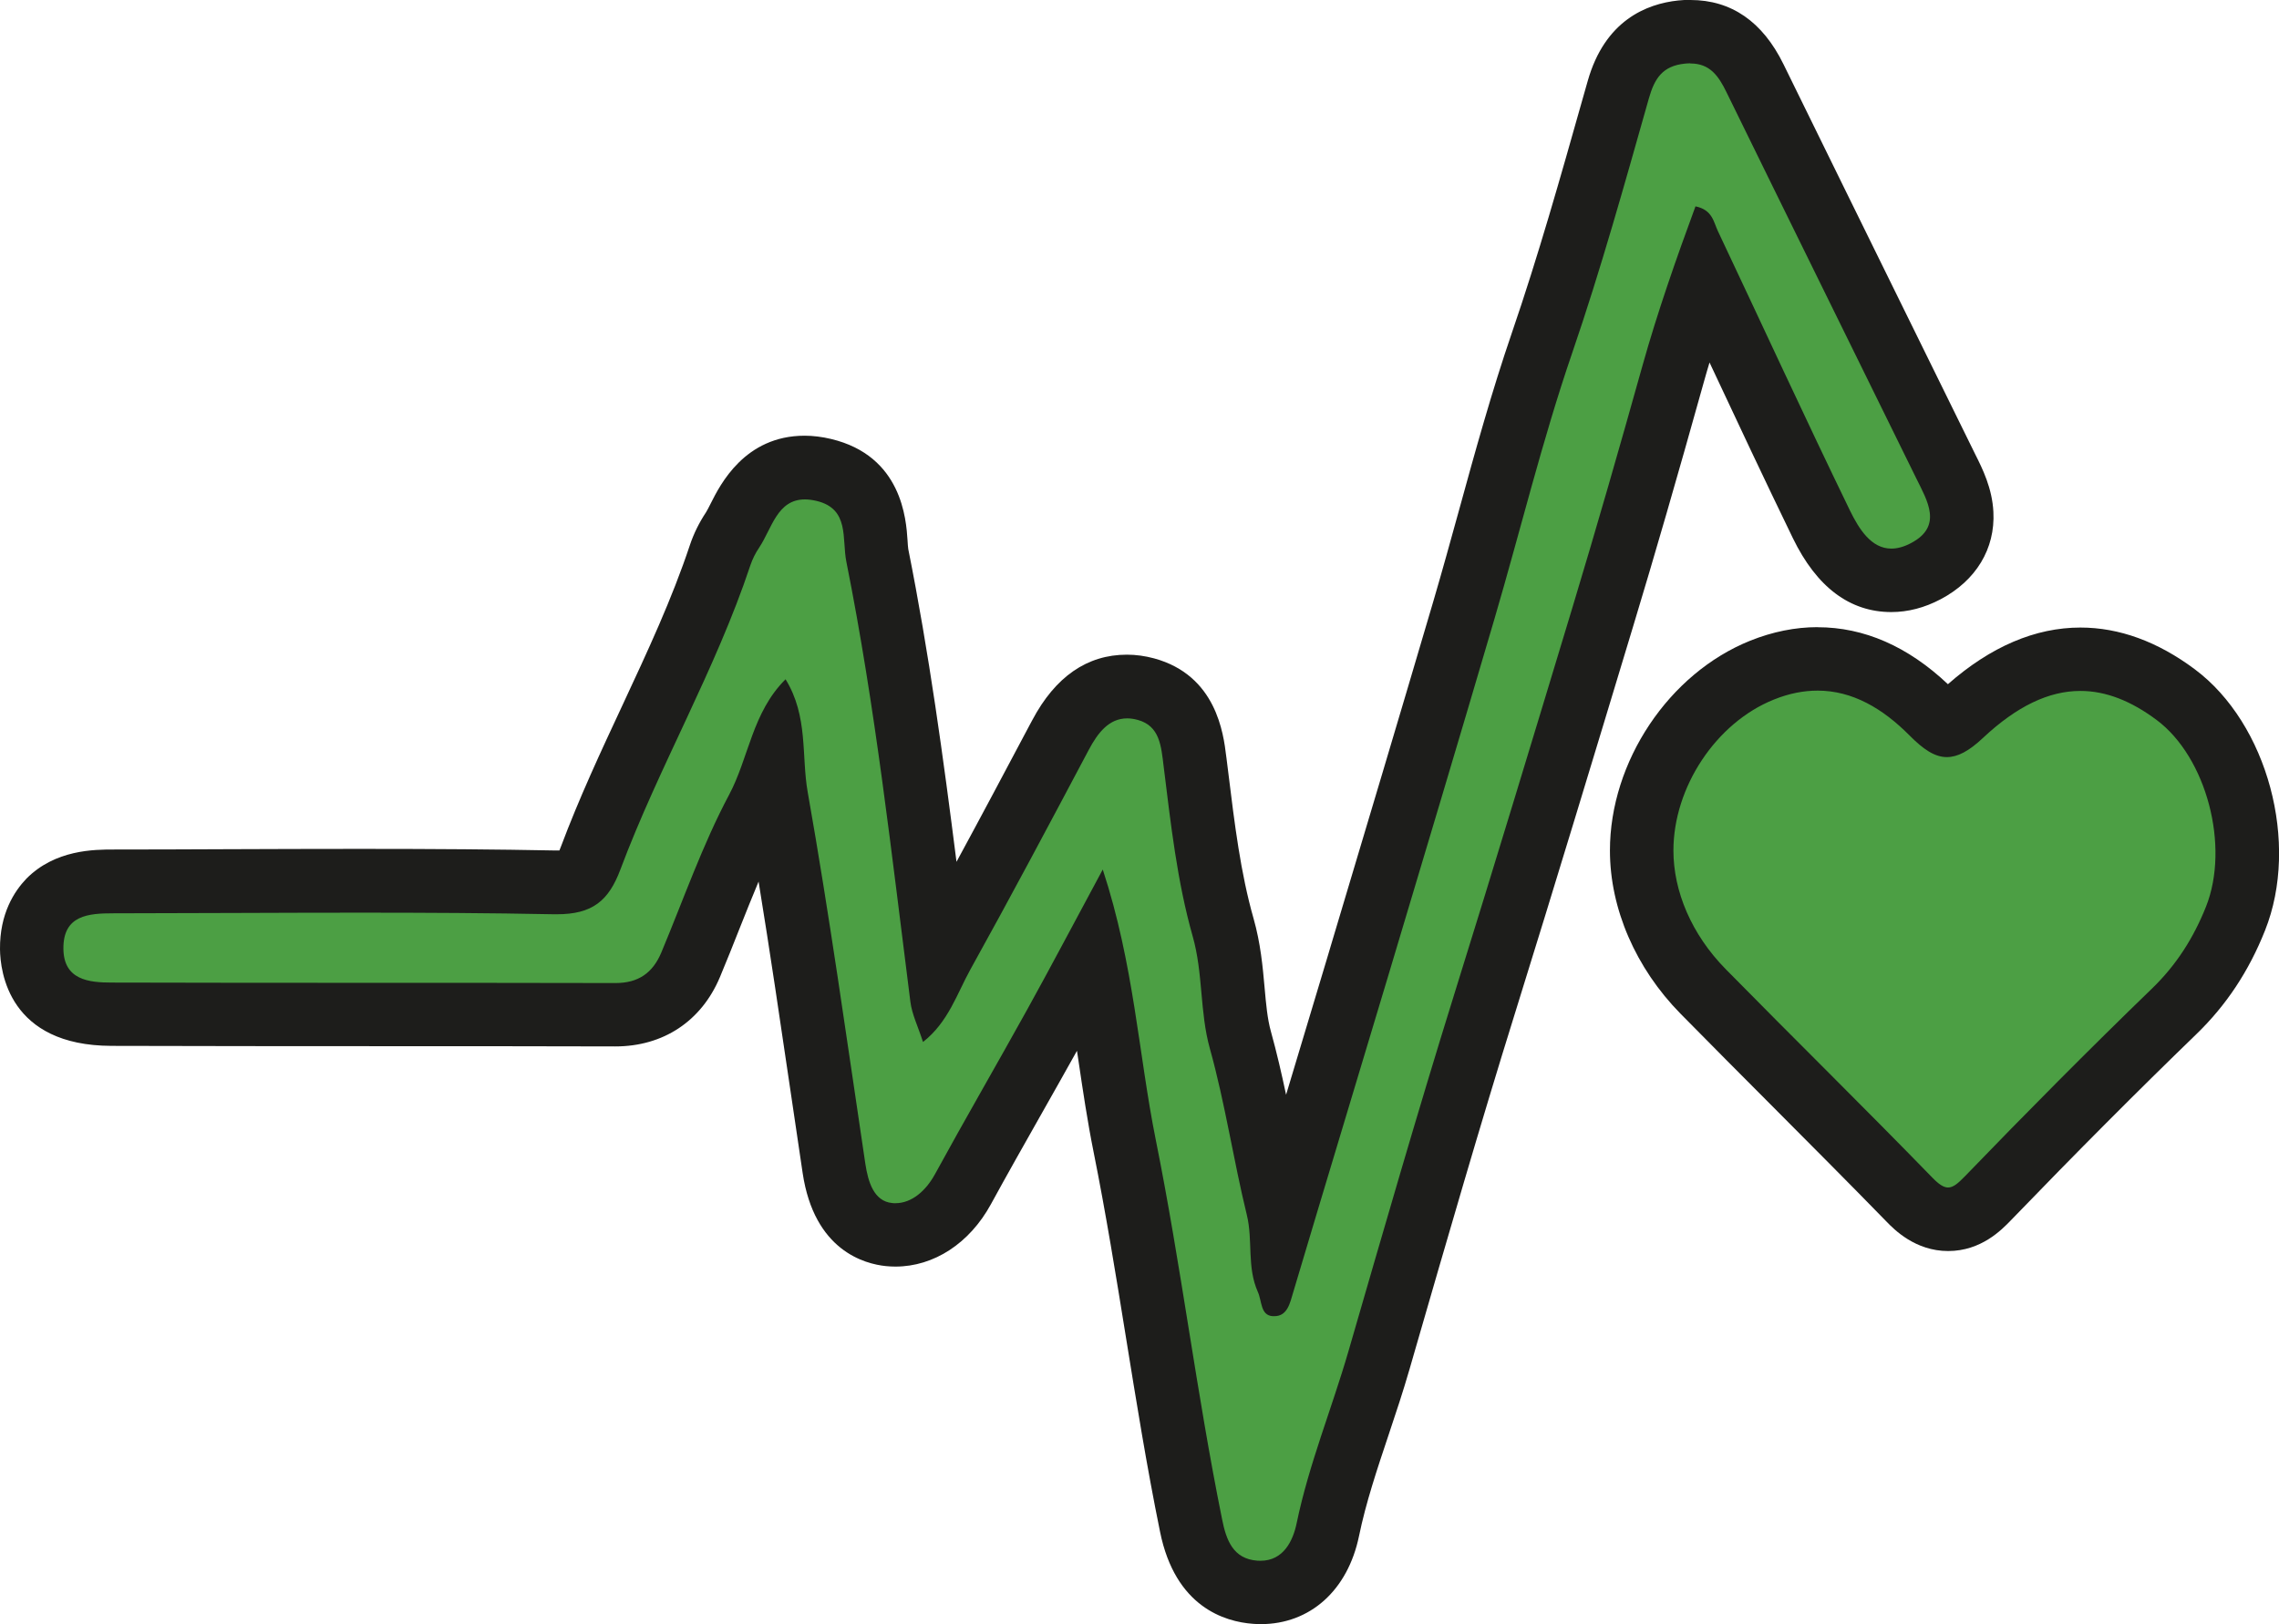 <?xml version="1.0" encoding="UTF-8"?>
<svg id="Camada_2" data-name="Camada 2" xmlns="http://www.w3.org/2000/svg" viewBox="0 0 287.18 204.73">
  <defs>
    <style>
      .cls-1 {
        fill: #4c9f44;
      }

      .cls-2 {
        fill: #1d1d1b;
      }
    </style>
  </defs>
  <g id="Camada_1-2" data-name="Camada 1">
    <g>
      <g>
        <path class="cls-1" d="m158.85,200.73c-.22,0-.44,0-.68-.03-6.47-.47-7.69-6.44-8.08-8.4-1.64-8.11-2.98-16.37-4.27-24.36-1.25-7.73-2.54-15.73-4.1-23.49-.76-3.78-1.33-7.65-1.89-11.38-.61-4.13-1.24-8.35-2.14-12.64-1.62,3.02-3.18,5.92-4.76,8.77-1.72,3.1-3.46,6.19-5.2,9.27-2.11,3.74-4.3,7.6-6.39,11.42-2,3.66-5.1,5.76-8.51,5.76-.27,0-.53-.01-.8-.04-2.64-.26-5.98-1.93-6.94-8.36-.5-3.37-1-6.75-1.5-10.13-1.77-12.03-3.6-24.46-5.74-36.6-.2-1.13-.31-2.25-.39-3.34-.57,1.61-1.19,3.25-2.04,4.86-2.28,4.28-4.07,8.78-5.96,13.55-.8,2.01-1.6,4.03-2.44,6.02-1.73,4.12-5,6.29-9.46,6.29-9.94-.02-19.85-.03-29.77-.03-11.25,0-22.5,0-33.75-.04-8.25-.03-10.03-4.49-10.06-8.23-.02-2.49.71-4.52,2.19-6.01,2.46-2.48,6.01-2.49,8.14-2.49,4.74,0,9.48-.02,14.22-.04,5.64-.02,11.28-.04,16.92-.04,9.49,0,17.25.06,24.42.2h.28c2.63,0,3.31-.48,4.27-3.05,2.25-6.02,4.98-11.86,7.62-17.52,3.13-6.7,6.36-13.64,8.71-20.69.36-1.09.89-2.15,1.56-3.17.27-.4.55-.96.85-1.56,1.11-2.21,3.16-6.31,8.24-6.31.77,0,1.58.1,2.41.3,6.07,1.45,6.41,6.65,6.58,9.16.04.61.08,1.19.16,1.61,3.11,15.56,5.09,31.48,7,46.87.19,1.53.38,3.06.57,4.59.2-.39.41-.79.63-1.19,4.95-8.9,9.81-18.07,14.52-26.93l.37-.69c.8-1.51,3.24-6.11,8.37-6.11.78,0,1.58.11,2.38.33,5.25,1.43,5.84,6.29,6.15,8.9l.26,2.14c.78,6.37,1.59,12.95,3.31,19,.78,2.75,1.02,5.37,1.25,7.92.2,2.22.39,4.32.93,6.28,1.13,4.08,1.97,8.23,2.78,12.25.59,2.92,1.2,5.95,1.91,8.85.17.7.28,1.4.36,2.07,1.56-5.2,3.12-10.39,4.69-15.59,1.71-5.66,3.41-11.32,5.11-16.99l.46-1.53c4.24-14.17,8.63-28.82,12.87-43.25,1.12-3.82,2.2-7.74,3.25-11.53,2.01-7.29,4.09-14.83,6.6-22.15,3.34-9.72,6.19-19.8,8.94-29.55l.67-2.38c.51-1.81,1.87-6.62,7.97-7.26.38-.04.74-.06,1.09-.06,5.27,0,7.35,4.25,8.14,5.86,5.1,10.41,10.22,20.82,15.33,31.22,2.86,5.81,8.85,18,8.85,18,1.13,2.26,4.57,9.12-2.65,12.92-1.46.77-2.92,1.16-4.35,1.16-5.39,0-7.88-5.13-8.81-7.07-3.7-7.62-7.34-15.4-10.86-22.93-1.3-2.78-2.6-5.56-3.91-8.34-1.37,3.94-2.73,8.12-3.91,12.34-3.36,12.01-6.18,21.73-8.85,30.58-4.83,15.98-9.83,32.5-14.9,48.8-4.41,14.15-8.61,28.68-12.67,42.74l-.62,2.15c-.8,2.76-1.71,5.49-2.59,8.13-1.51,4.52-2.94,8.8-3.86,13.25-1.02,4.95-4.19,7.91-8.47,7.91Z"/>
        <path class="cls-2" d="m213.01,8c2.45,0,3.54,1.56,4.54,3.61,7.94,16.23,15.94,32.43,23.9,48.64,1.41,2.86,3.4,6.07-.63,8.2-.92.49-1.75.7-2.49.7-2.55,0-4.09-2.5-5.22-4.81-5.67-11.68-11.09-23.48-16.64-35.22-.54-1.13-.67-2.67-2.82-3.11-2.42,6.57-4.79,13.33-6.68,20.08-2.85,10.19-5.77,20.37-8.83,30.5-4.92,16.27-9.84,32.54-14.9,48.77-4.64,14.9-8.97,29.95-13.32,44.96-2.1,7.25-4.99,14.25-6.53,21.69-.46,2.21-1.66,4.72-4.55,4.72-.13,0-.25,0-.39-.01-3.07-.22-3.93-2.6-4.45-5.21-3.22-15.88-5.17-31.99-8.36-47.84-2.18-10.85-2.73-22.04-6.68-34.07-3.62,6.72-6.52,12.23-9.53,17.67-3.83,6.92-7.81,13.77-11.6,20.71-1.15,2.11-2.93,3.68-5,3.68-.14,0-.27,0-.41-.02-2.31-.23-3.03-2.67-3.38-4.97-2.33-15.62-4.51-31.28-7.26-46.83-.81-4.57.09-9.54-2.79-14.22-4.21,4.18-4.63,9.9-7.11,14.55-3.38,6.35-5.76,13.24-8.55,19.9-1.08,2.57-2.89,3.84-5.77,3.84,0,0-.02,0-.02,0-21.16-.05-42.32,0-63.48-.06-2.88,0-6.04-.34-6.07-4.27-.04-4.25,3.19-4.46,6.33-4.46,10.37-.01,20.74-.08,31.11-.08,8.13,0,16.25.04,24.37.2.12,0,.24,0,.36,0,4.47,0,6.53-1.67,8.02-5.65,4.88-13.02,11.98-25.11,16.38-38.35.26-.77.64-1.53,1.1-2.21,1.6-2.4,2.27-6.08,5.76-6.08.44,0,.93.06,1.48.19,4.18,1,3.17,4.77,3.75,7.66,3.67,18.35,5.71,36.94,8.07,55.48.2,1.58.96,3.1,1.59,5.06,3.2-2.52,4.27-6.07,5.96-9.12,5.09-9.17,10.01-18.43,14.92-27.69,1.14-2.16,2.56-3.98,4.84-3.98.41,0,.86.06,1.33.19,2.79.76,2.96,3.28,3.28,5.91.89,7.17,1.69,14.45,3.65,21.36,1.34,4.72.87,9.5,2.17,14.17,1.92,6.89,2.96,14.02,4.66,20.98.78,3.2-.02,6.55,1.39,9.7.52,1.15.31,2.92,1.85,3.04.08,0,.15,0,.22,0,1.66,0,1.97-1.64,2.4-3.08,3.97-13.34,8.01-26.65,12-39.98,4.47-14.93,8.94-29.85,13.33-44.8,3.28-11.17,6.02-22.51,9.79-33.51,3.64-10.61,6.63-21.38,9.68-32.14.71-2.49,1.71-4.08,4.53-4.37.24-.02.46-.04.67-.04m0-8c-.49,0-.99.03-1.5.08-4.01.42-9.25,2.52-11.41,10.15l-.68,2.39c-2.74,9.69-5.57,19.72-8.87,29.33-2.55,7.44-4.65,15.04-6.67,22.39-1.04,3.77-2.12,7.68-3.23,11.46-4.24,14.41-8.62,29.05-12.86,43.22l-.46,1.55c-1.68,5.63-3.38,11.25-5.07,16.88-.06.19-.11.38-.17.56-.56-2.64-1.17-5.3-1.91-7.97-.45-1.61-.61-3.44-.8-5.57-.23-2.6-.5-5.54-1.38-8.65-1.64-5.75-2.39-11.9-3.19-18.4l-.22-1.76-.05-.37c-.34-2.77-1.23-10.14-9.07-12.28-1.15-.31-2.3-.47-3.44-.47-5,0-9.01,2.77-11.91,8.23l-.37.69c-3,5.66-6.07,11.44-9.19,17.19-1.65-13.03-3.46-26.33-6.08-39.43-.03-.18-.07-.71-.09-1.09-.17-2.63-.7-10.65-9.64-12.78-1.13-.27-2.26-.41-3.33-.41-7.55,0-10.65,6.19-11.82,8.52-.21.42-.47.93-.6,1.13-.87,1.31-1.55,2.69-2.03,4.12-2.27,6.83-5.31,13.35-8.53,20.26-2.67,5.72-5.43,11.64-7.74,17.8-.07.18-.13.33-.18.45-.1,0-.22,0-.35,0h-.2c-7.2-.14-14.99-.2-24.52-.2-5.64,0-11.27.02-16.91.04-4.74.02-9.48.04-14.21.04-2.39,0-7.35,0-10.98,3.68C1.8,112.35-.04,115.16,0,119.64c.03,2.85,1.12,12.16,14.05,12.19,11.26.03,22.71.04,33.77.04,9.9,0,19.81,0,29.71.03,6.06,0,10.86-3.19,13.19-8.74.86-2.04,1.67-4.1,2.46-6.09.81-2.03,1.6-4.02,2.41-5.95,1.45,8.89,2.76,17.84,4.05,26.58.5,3.38.99,6.76,1.5,10.14,1.46,9.81,7.83,11.48,10.5,11.75.4.04.8.06,1.2.06,4.84,0,9.33-2.93,12.02-7.85,2.07-3.79,4.25-7.64,6.36-11.37,1.48-2.61,2.99-5.29,4.49-7.98.06.4.12.79.18,1.19.56,3.79,1.14,7.71,1.92,11.59,1.54,7.68,2.83,15.64,4.07,23.33,1.3,8.03,2.63,16.34,4.3,24.52,1.92,9.49,8.16,11.34,11.71,11.6.32.02.65.04.97.04,6.22,0,10.97-4.25,12.39-11.1.87-4.22,2.27-8.39,3.74-12.79.9-2.68,1.82-5.45,2.64-8.29l.62-2.15c4.06-14.03,8.25-28.55,12.65-42.66,5.08-16.31,10.08-32.85,14.91-48.83,2.69-8.89,5.51-18.63,8.87-30.66.24-.85.48-1.7.74-2.55,3.41,7.28,6.93,14.78,10.5,22.14,3,6.18,7.18,9.32,12.41,9.32,2.09,0,4.18-.54,6.22-1.62,4.45-2.35,6.88-6.36,6.64-11-.15-3-1.38-5.46-2.28-7.25-.09-.19-.19-.37-.27-.55-2.84-5.77-5.68-11.55-8.52-17.32-5.13-10.44-10.27-20.87-15.38-31.31-2.63-5.37-6.58-8.1-11.73-8.1h0Z"/>
      </g>
      <g>
        <path class="cls-1" d="m245.48,153.68c-2.19,0-3.73-1.3-4.84-2.44-4.85-4.99-9.86-10.01-14.71-14.87-3.79-3.79-7.57-7.59-11.33-11.41-4.91-5-7.73-11.47-7.74-17.75-.01-9.64,6.37-19.21,15.16-22.74,2.35-.94,4.7-1.42,7.01-1.42,5.08,0,9.94,2.3,14.44,6.84,1.15,1.16,1.7,1.45,1.87,1.52.17-.06.73-.31,1.8-1.32,5.02-4.71,9.93-7,15.01-7,4.01,0,8.05,1.5,12.01,4.46,7.71,5.76,11.22,18.95,7.52,28.24-1.84,4.61-4.36,8.43-7.71,11.67-7.42,7.18-15.11,14.9-23.51,23.6-.88.92-2.53,2.62-4.99,2.62Z"/>
        <path class="cls-2" d="m229.03,87.05c4.4,0,8.22,2.25,11.6,5.66,1.72,1.73,3.15,2.72,4.7,2.72,1.35,0,2.78-.75,4.55-2.42,4.28-4.01,8.31-5.92,12.27-5.92,3.22,0,6.4,1.26,9.62,3.67,6.27,4.68,9.25,15.91,6.2,23.55-1.55,3.88-3.7,7.3-6.78,10.28-8.01,7.75-15.86,15.67-23.6,23.69-.87.9-1.47,1.4-2.11,1.4-.56,0-1.15-.39-1.97-1.23-8.6-8.85-17.4-17.49-26.05-26.29-4.32-4.39-6.59-9.83-6.59-14.95,0-7.98,5.36-16.1,12.65-19.03,1.93-.78,3.77-1.13,5.52-1.13m0-8h0c-2.82,0-5.68.58-8.5,1.71-10.25,4.12-17.68,15.25-17.67,26.46,0,7.32,3.25,14.81,8.89,20.55,3.77,3.84,7.63,7.7,11.35,11.44,4.83,4.85,9.83,9.86,14.67,14.83.88.9,3.55,3.65,7.71,3.65s6.76-2.69,7.87-3.84c8.37-8.67,16.03-16.36,23.41-23.5,3.77-3.65,6.6-7.92,8.65-13.07,4.38-10.99.33-26.07-8.85-32.92-4.67-3.49-9.52-5.26-14.41-5.26-5.69,0-11.31,2.4-16.7,7.14-5.05-4.77-10.57-7.18-16.42-7.18h0Z"/>
      </g>
    </g>
  </g>
</svg>